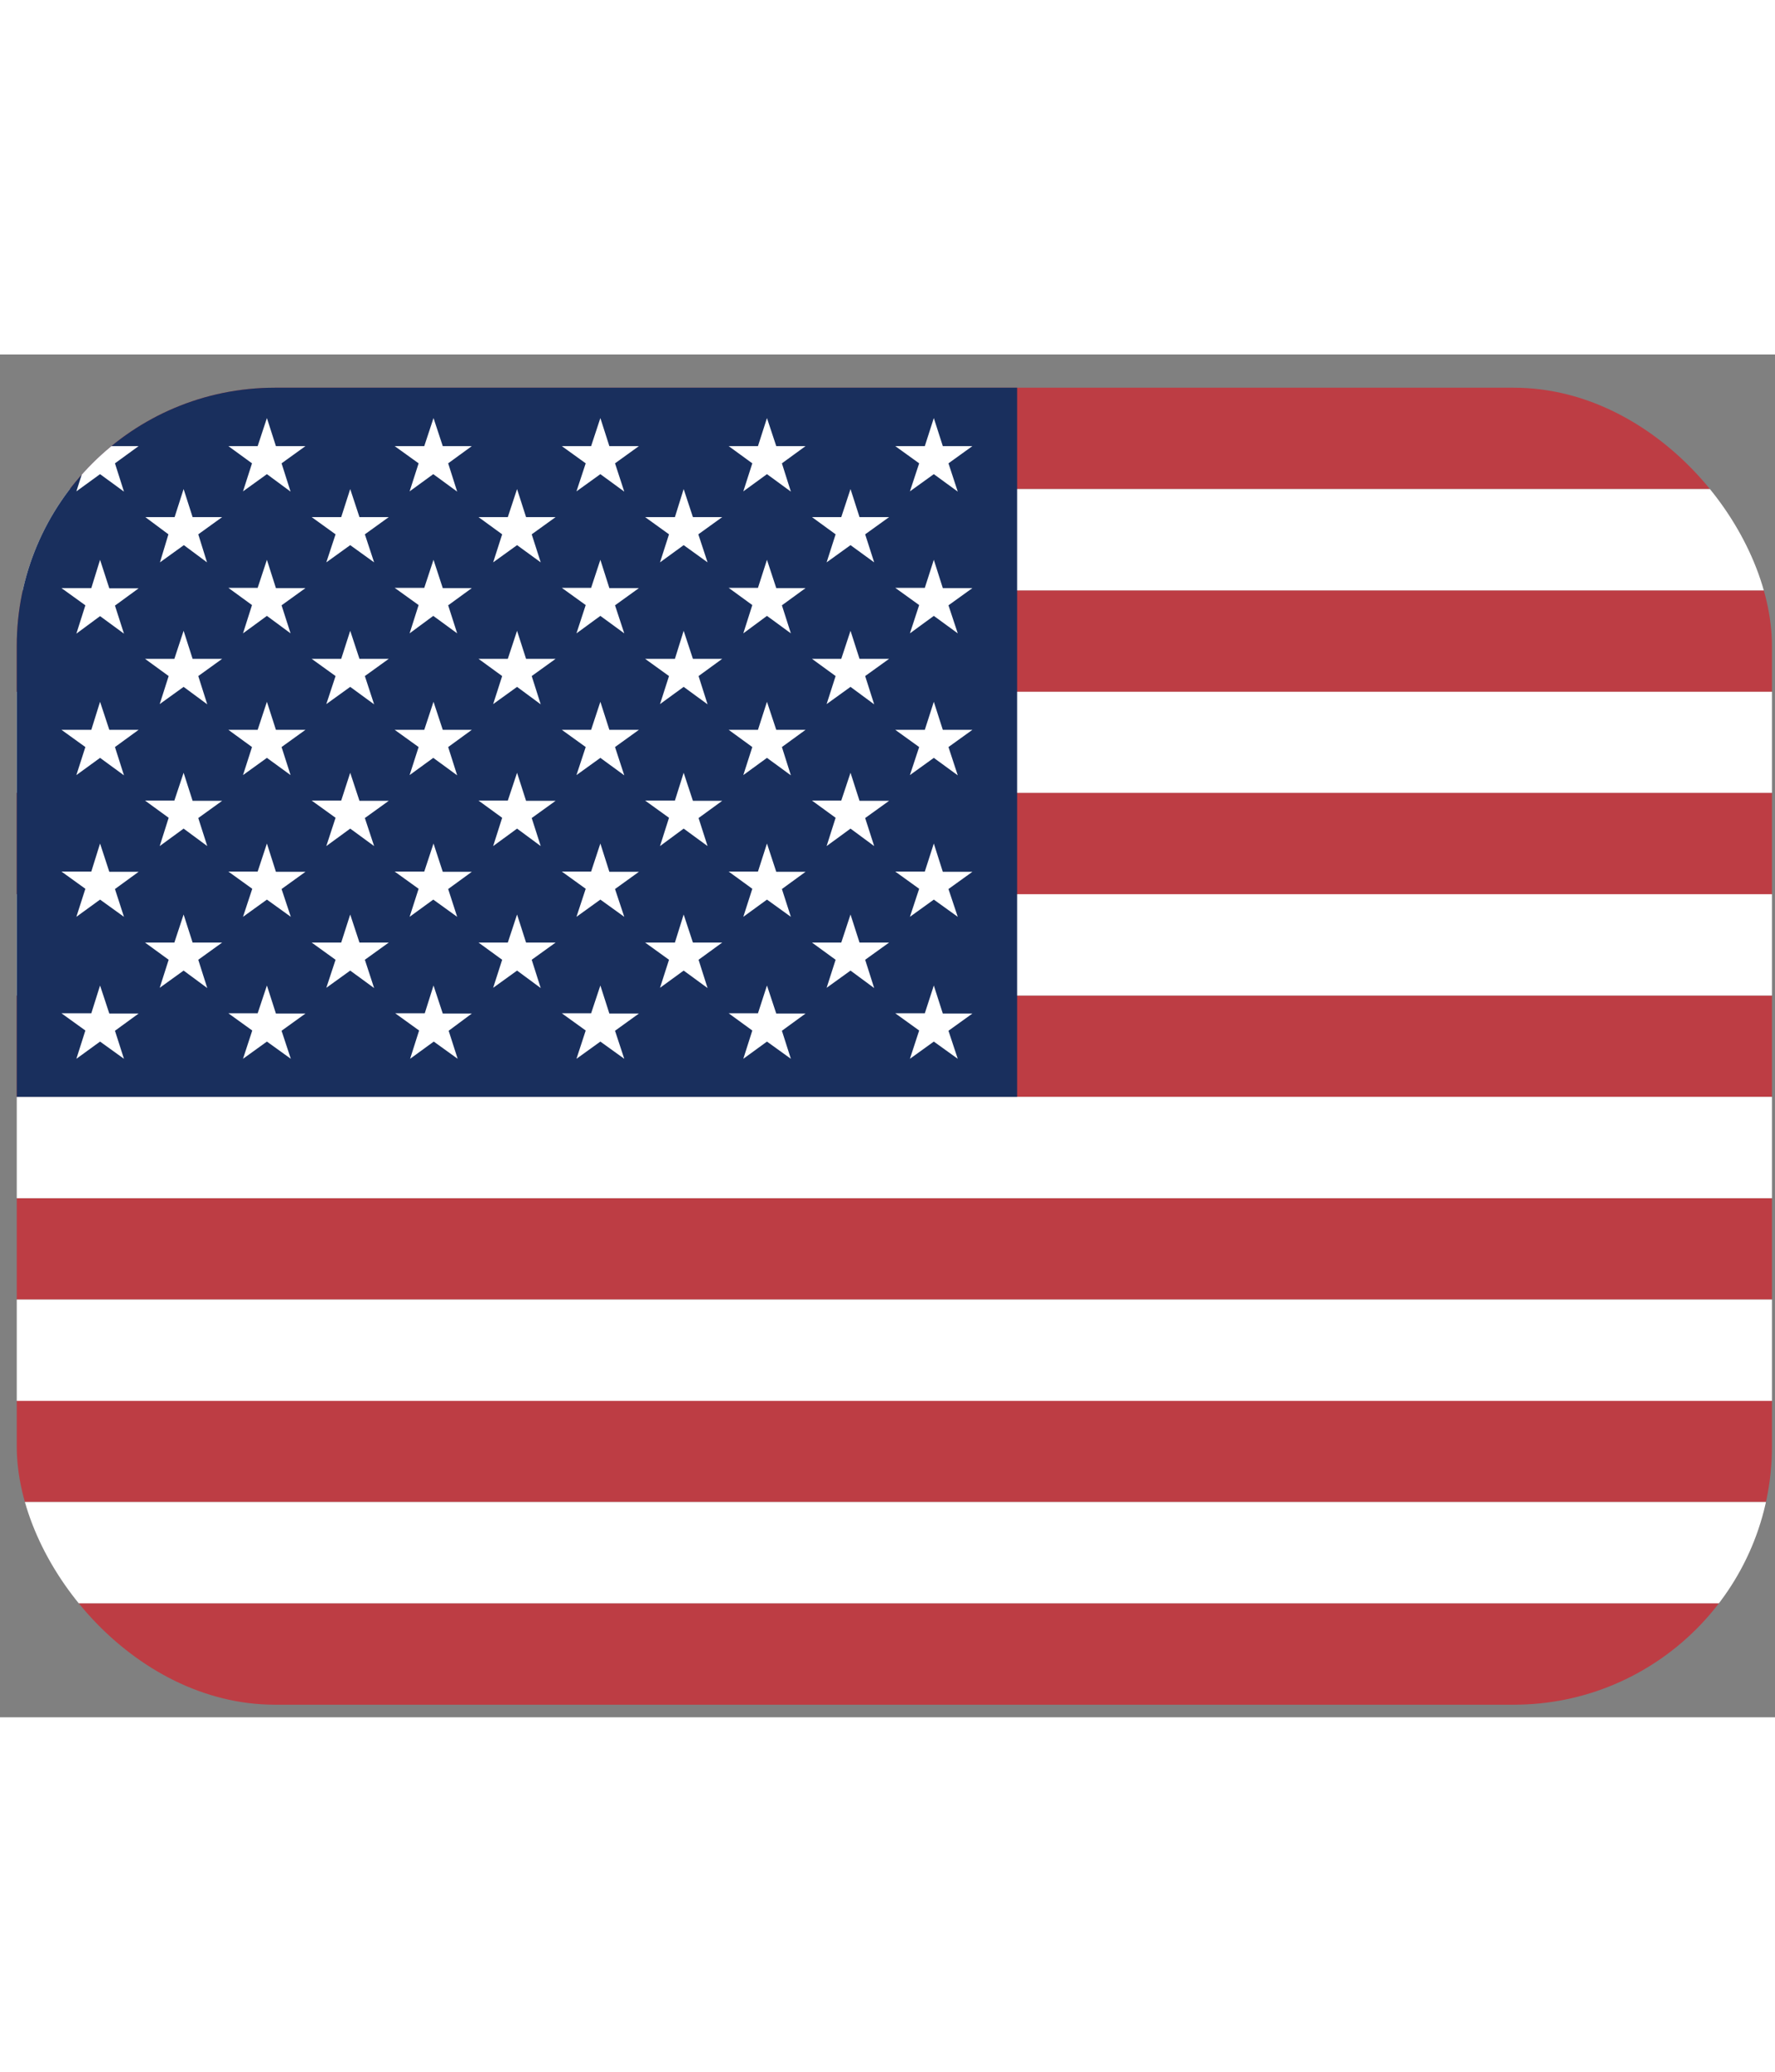 <svg width="24" height="28" viewBox="0 0 43 33" fill="none" xmlns="http://www.w3.org/2000/svg">
            <rect x="0" y="0" width="43" height="33" fill="#808080" stroke="none"/>
            <g clip-path="url(#clip0_4_1853)">
            <path fill-rule="evenodd" clip-rule="evenodd" d="M0.405 0.805H60.996V3.259H0.405V0.805ZM0.405 5.713H60.996V8.167H0.405V5.713ZM0.405 10.614H60.996V13.075H0.405V10.614ZM0.405 15.523H60.996V17.977H0.405V15.523ZM0.405 20.431H60.996V22.885H0.405V20.431ZM0.405 25.332H60.996V27.787H0.405V25.332ZM0.405 30.241H60.996V32.695H0.405V30.241Z" fill="#BD3D44"/>
            <path fill-rule="evenodd" clip-rule="evenodd" d="M0.405 3.259H60.996V5.713H0.405V3.259ZM0.405 8.167H60.996V10.615H0.405V8.167ZM0.405 13.069H60.996V15.523H0.405V13.069ZM0.405 17.977H60.996V20.431H0.405V17.977ZM0.405 22.885H60.996V25.339H0.405V22.885ZM0.405 27.787H60.996V30.241H0.405V27.787Z" fill="white"/>
            <path fill-rule="evenodd" clip-rule="evenodd" d="M0.405 0.805H24.64V17.977H0.405V0.805Z" fill="#192F5D"/>
            <path fill-rule="evenodd" clip-rule="evenodd" d="M2.424 1.54L2.648 2.219H3.358L2.785 2.636L3.003 3.321L2.424 2.898L1.85 3.315L2.068 2.636L1.489 2.219H2.212L2.424 1.54ZM6.466 1.54L6.684 2.219H7.4L6.821 2.636L7.039 3.321L6.466 2.898L5.887 3.315L6.105 2.636L5.532 2.219H6.242L6.466 1.54ZM10.502 1.54L10.726 2.219H11.43L10.857 2.636L11.075 3.321L10.496 2.898L9.923 3.315L10.141 2.636L9.561 2.219H10.278L10.502 1.54ZM14.544 1.54L14.762 2.219H15.478L14.899 2.636L15.123 3.321L14.544 2.898L13.965 3.315L14.189 2.636L13.61 2.219H14.32L14.544 1.54ZM18.58 1.54L18.805 2.219H19.515L18.942 2.636L19.159 3.321L18.58 2.898L18.007 3.315L18.225 2.636L17.652 2.219H18.362L18.58 1.54ZM22.622 1.54L22.84 2.219H23.557L22.977 2.636L23.202 3.321L22.622 2.898L22.043 3.315L22.267 2.636L21.688 2.219H22.404L22.622 1.54ZM4.448 3.259L4.666 3.938H5.382L4.803 4.355L5.015 5.034L4.454 4.617L3.875 5.034L4.08 4.355L3.52 3.938H4.23L4.448 3.259ZM8.484 3.259L8.708 3.938H9.418L8.839 4.355L9.063 5.034L8.484 4.617L7.905 5.034L8.129 4.355L7.55 3.938H8.266L8.484 3.259ZM12.526 3.259L12.744 3.938H13.46L12.881 4.355L13.099 5.034L12.526 4.617L11.947 5.034L12.165 4.355L11.592 3.938H12.302L12.526 3.259ZM16.562 3.259L16.786 3.938H17.496L16.917 4.355L17.141 5.034L16.562 4.617L15.989 5.034L16.207 4.355L15.628 3.938H16.35L16.562 3.259ZM20.604 3.259L20.822 3.938H21.539L20.959 4.355L21.177 5.034L20.604 4.617L20.025 5.034L20.243 4.355L19.67 3.938H20.38L20.604 3.259ZM2.424 4.972L2.648 5.663H3.358L2.785 6.081L3.003 6.76L2.424 6.336L1.85 6.76L2.068 6.074L1.489 5.657H2.212L2.424 4.972ZM6.466 4.972L6.684 5.657H7.4L6.821 6.074L7.039 6.753L6.466 6.33L5.887 6.753L6.105 6.068L5.532 5.651H6.242L6.466 4.972ZM10.502 4.972L10.726 5.657H11.43L10.857 6.074L11.075 6.753L10.496 6.33L9.923 6.753L10.141 6.068L9.561 5.651H10.278L10.502 4.972ZM14.544 4.972L14.762 5.657H15.478L14.899 6.074L15.123 6.753L14.544 6.33L13.965 6.753L14.189 6.068L13.61 5.651H14.32L14.544 4.972ZM18.58 4.972L18.805 5.657H19.515L18.942 6.074L19.159 6.753L18.58 6.33L18.007 6.753L18.225 6.068L17.652 5.651H18.362L18.58 4.972ZM22.622 4.972L22.84 5.657H23.557L22.977 6.074L23.202 6.753L22.622 6.33L22.043 6.753L22.267 6.068L21.688 5.651H22.404L22.622 4.972ZM4.448 6.691L4.666 7.37H5.382L4.803 7.787L5.021 8.472L4.448 8.049L3.869 8.466L4.086 7.787L3.513 7.37H4.224L4.448 6.691ZM8.484 6.691L8.708 7.37H9.418L8.839 7.787L9.063 8.472L8.484 8.049L7.905 8.466L8.129 7.787L7.55 7.37H8.266L8.484 6.691ZM12.526 6.691L12.744 7.37H13.46L12.881 7.787L13.099 8.472L12.526 8.049L11.947 8.466L12.165 7.787L11.592 7.37H12.302L12.526 6.691ZM16.562 6.691L16.786 7.37H17.496L16.923 7.787L17.141 8.472L16.562 8.049L15.989 8.466L16.207 7.787L15.628 7.37H16.35L16.562 6.691ZM20.604 6.691L20.822 7.37H21.539L20.959 7.787L21.177 8.472L20.604 8.049L20.025 8.466L20.243 7.787L19.67 7.37H20.38L20.604 6.691ZM2.424 8.41L2.648 9.089H3.358L2.785 9.506L3.003 10.191L2.424 9.768L1.85 10.185L2.068 9.506L1.489 9.089H2.212L2.424 8.41ZM6.466 8.41L6.684 9.089H7.4L6.821 9.506L7.039 10.185L6.466 9.768L5.887 10.185L6.105 9.506L5.532 9.089H6.242L6.466 8.41ZM10.502 8.41L10.726 9.089H11.43L10.857 9.506L11.075 10.191L10.496 9.768L9.923 10.185L10.141 9.506L9.561 9.089H10.278L10.502 8.41ZM14.544 8.41L14.762 9.089H15.478L14.899 9.506L15.123 10.191L14.544 9.768L13.965 10.185L14.189 9.506L13.61 9.089H14.32L14.544 8.41ZM18.58 8.41L18.805 9.089H19.515L18.942 9.506L19.159 10.191L18.58 9.768L18.007 10.185L18.225 9.506L17.652 9.089H18.362L18.58 8.41ZM22.622 8.41L22.84 9.089H23.557L22.977 9.506L23.202 10.191L22.622 9.768L22.043 10.185L22.267 9.506L21.688 9.089H22.404L22.622 8.41ZM4.448 10.129L4.666 10.808H5.382L4.803 11.225L5.021 11.904L4.448 11.481L3.869 11.904L4.086 11.219L3.513 10.802H4.224L4.448 10.129ZM8.484 10.129L8.708 10.808H9.418L8.839 11.225L9.063 11.904L8.484 11.481L7.905 11.904L8.129 11.219L7.55 10.802H8.266L8.484 10.129ZM12.526 10.129L12.744 10.808H13.46L12.881 11.225L13.099 11.904L12.526 11.481L11.947 11.904L12.165 11.219L11.592 10.802H12.302L12.526 10.129ZM16.562 10.129L16.786 10.808H17.496L16.923 11.225L17.141 11.904L16.562 11.481L15.989 11.904L16.207 11.219L15.628 10.802H16.35L16.562 10.129ZM20.604 10.129L20.822 10.808H21.539L20.959 11.225L21.177 11.904L20.604 11.481L20.025 11.904L20.243 11.219L19.67 10.802H20.38L20.604 10.129ZM2.424 11.842L2.648 12.527H3.358L2.785 12.944L3.003 13.617L2.424 13.2L1.85 13.617L2.068 12.938L1.489 12.521H2.212L2.424 11.842ZM6.466 11.842L6.684 12.527H7.4L6.821 12.944L7.045 13.617L6.466 13.2L5.887 13.617L6.111 12.938L5.532 12.521H6.242L6.466 11.842ZM10.502 11.842L10.726 12.527H11.43L10.857 12.944L11.075 13.617L10.496 13.2L9.923 13.617L10.141 12.938L9.561 12.521H10.278L10.502 11.842ZM14.544 11.842L14.762 12.527H15.478L14.899 12.944L15.123 13.617L14.544 13.2L13.965 13.617L14.189 12.938L13.61 12.521H14.32L14.544 11.842ZM18.58 11.842L18.805 12.527H19.515L18.942 12.944L19.159 13.617L18.58 13.2L18.007 13.617L18.225 12.938L17.652 12.521H18.362L18.58 11.842ZM22.622 11.842L22.84 12.527H23.557L22.977 12.944L23.202 13.617L22.622 13.2L22.043 13.617L22.267 12.938L21.688 12.521H22.404L22.622 11.842ZM4.448 13.561L4.666 14.24H5.382L4.803 14.657L5.021 15.342L4.448 14.919L3.869 15.336L4.086 14.657L3.513 14.24H4.224L4.448 13.561ZM8.484 13.561L8.708 14.24H9.418L8.839 14.657L9.063 15.342L8.484 14.919L7.905 15.336L8.129 14.657L7.55 14.24H8.266L8.484 13.561ZM12.526 13.561L12.744 14.24H13.46L12.881 14.657L13.099 15.342L12.526 14.919L11.947 15.336L12.165 14.657L11.592 14.24H12.302L12.526 13.561ZM16.562 13.561L16.786 14.24H17.496L16.923 14.657L17.141 15.342L16.562 14.919L15.989 15.336L16.207 14.657L15.628 14.24H16.35L16.562 13.561ZM20.604 13.561L20.822 14.24H21.539L20.959 14.657L21.177 15.342L20.604 14.919L20.025 15.336L20.243 14.657L19.67 14.24H20.38L20.604 13.561ZM2.424 15.28L2.648 15.959H3.358L2.785 16.376L3.003 17.055L2.424 16.638L1.85 17.055L2.068 16.37L1.489 15.953H2.212L2.424 15.28ZM6.466 15.28L6.684 15.959H7.4L6.821 16.376L7.045 17.055L6.466 16.638L5.887 17.055L6.111 16.37L5.532 15.953H6.242L6.466 15.28ZM10.502 15.28L10.726 15.959H11.43L10.869 16.376L11.087 17.055L10.508 16.638L9.935 17.055L10.153 16.37L9.574 15.953H10.29L10.502 15.28ZM14.544 15.28L14.762 15.959H15.478L14.899 16.376L15.123 17.055L14.544 16.638L13.965 17.055L14.189 16.37L13.61 15.953H14.32L14.544 15.28ZM18.58 15.28L18.805 15.959H19.515L18.942 16.376L19.159 17.055L18.58 16.638L18.007 17.055L18.225 16.37L17.652 15.953H18.362L18.58 15.28ZM22.622 15.28L22.84 15.959H23.557L22.977 16.376L23.202 17.055L22.622 16.638L22.043 17.055L22.267 16.37L21.688 15.953H22.404L22.622 15.28Z" fill="white"/>
            </g>
            <defs>
            <clipPath id="clip0_4_1853">
            <rect x="0.406" y="0.805" width="42.52" height="31.89" rx="6.253" fill="white"/>
            </clipPath>
            </defs>
            </svg>
            
